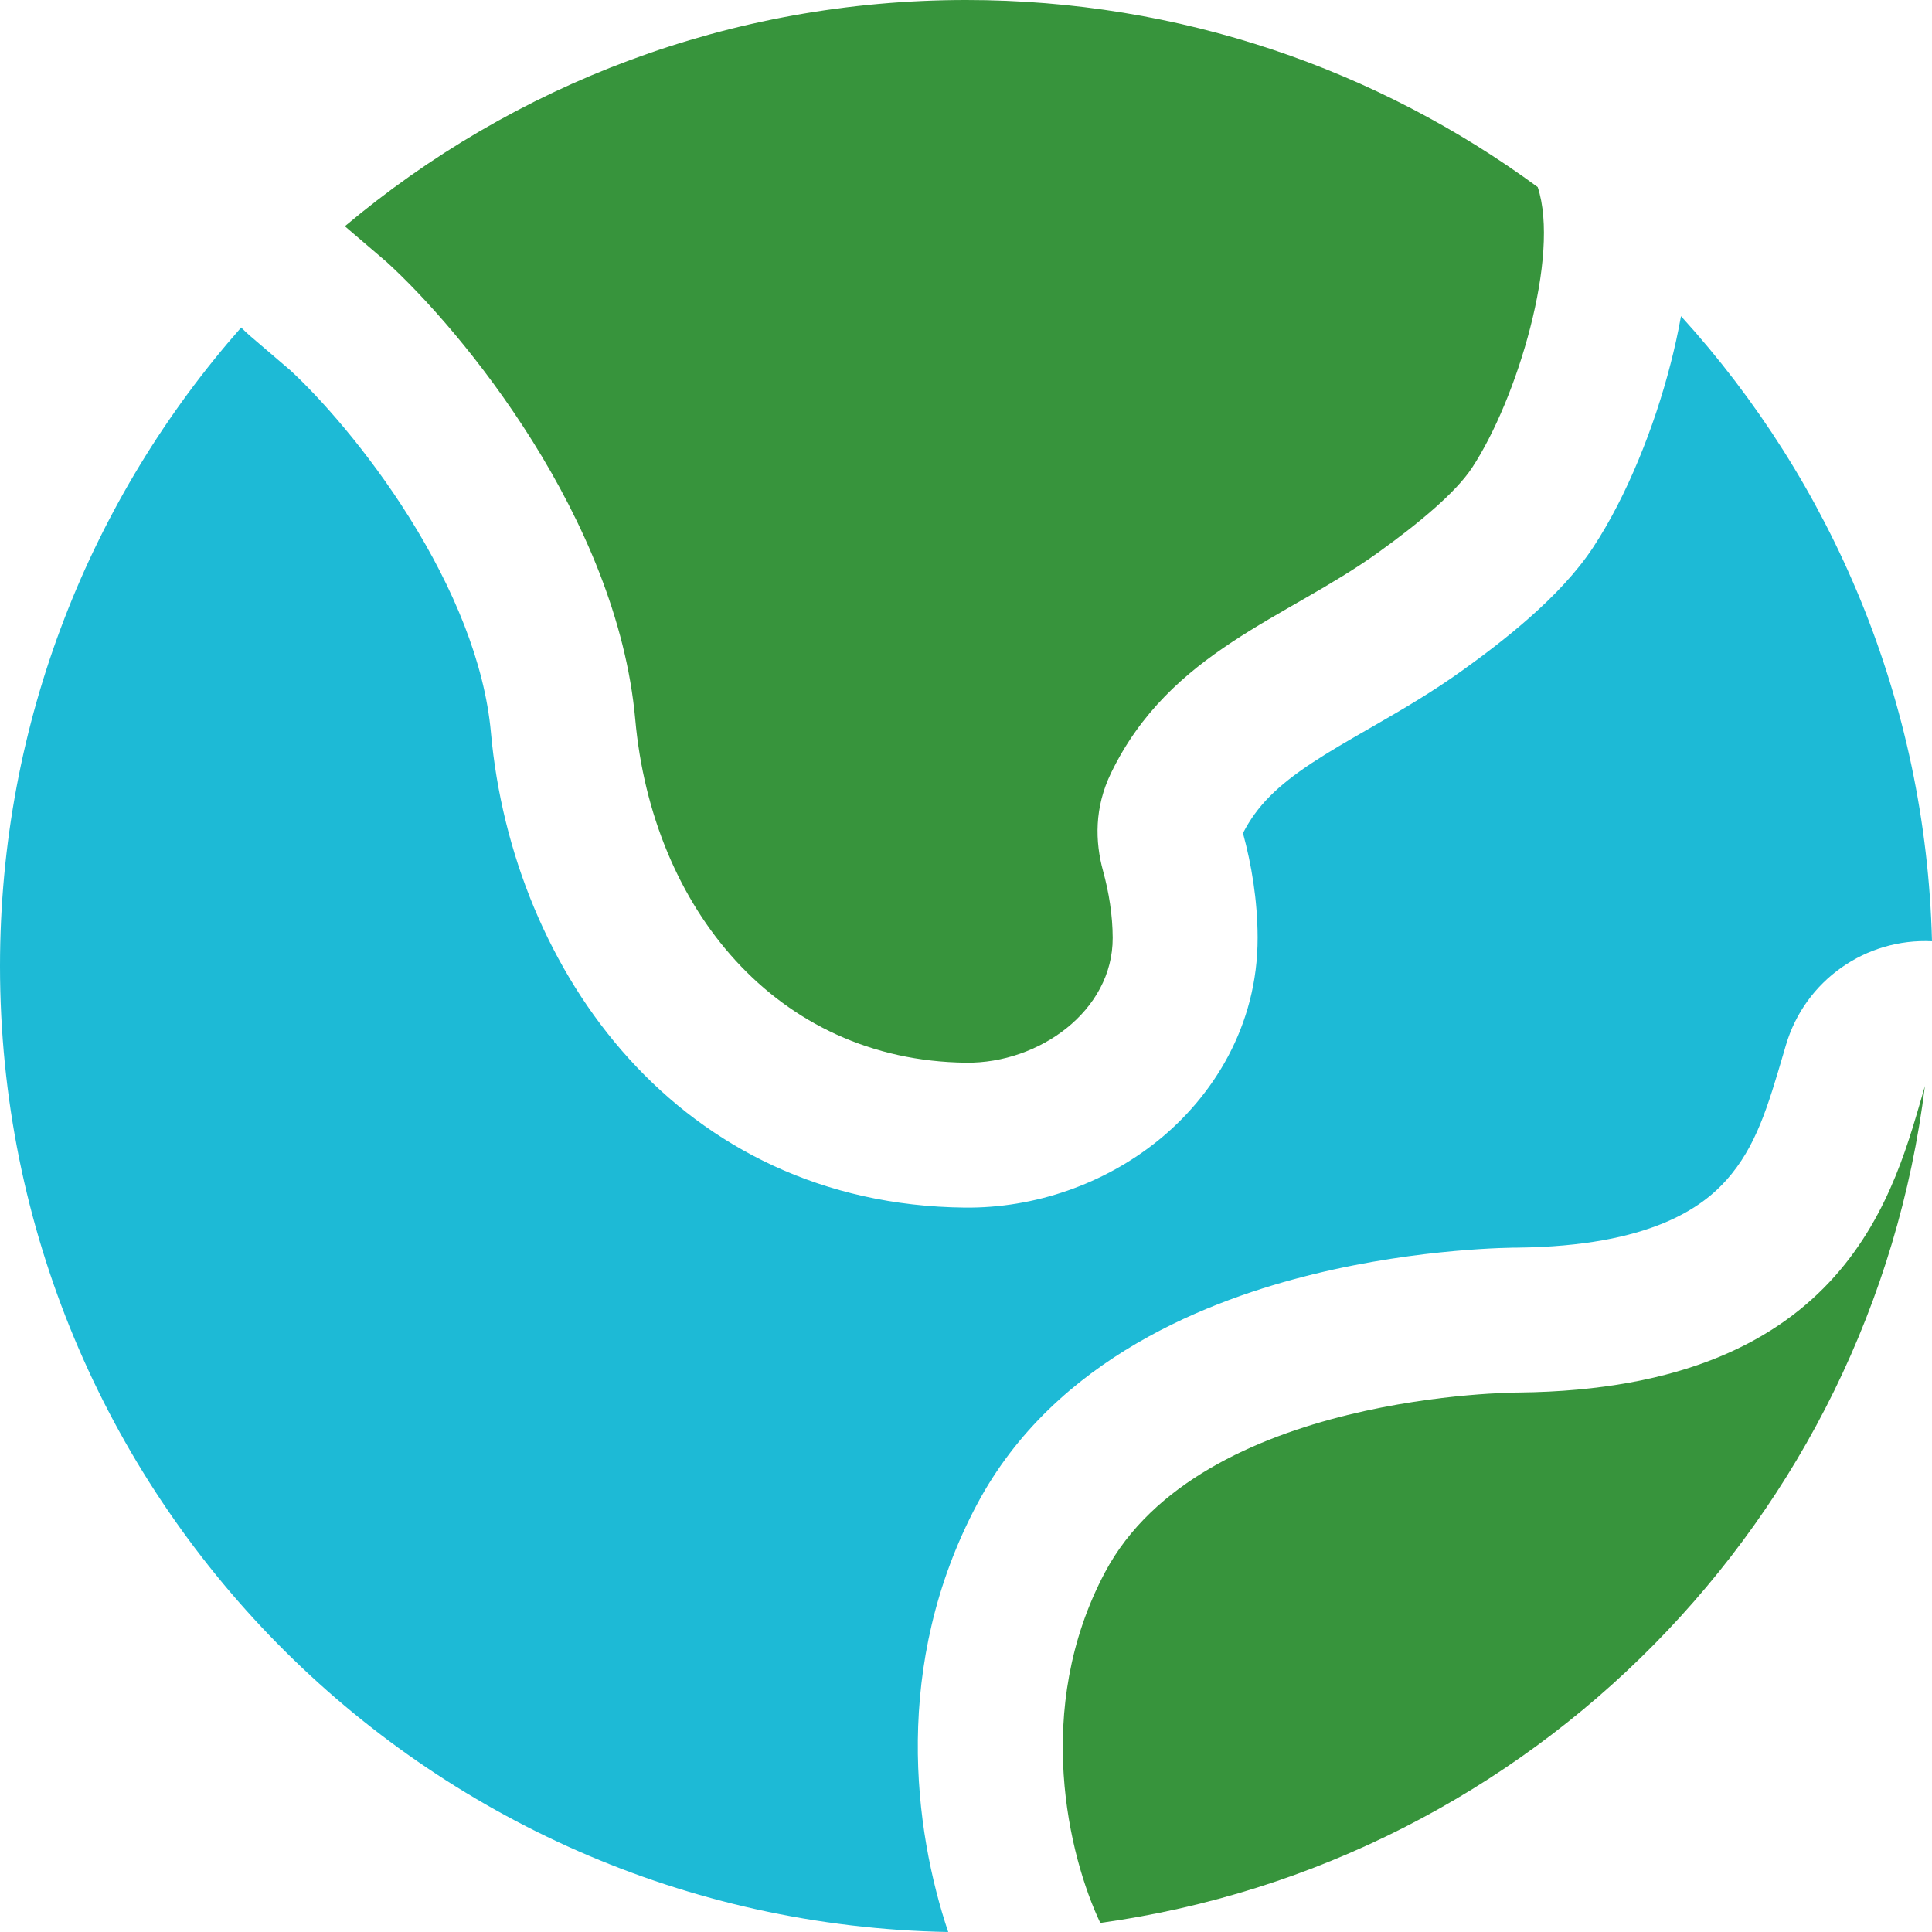 <svg width="84" height="84" viewBox="0 0 84 84" fill="none" xmlns="http://www.w3.org/2000/svg">
<path d="M48.041 68.365C52.192 60.544 66.027 60.544 66.027 60.544C80.444 60.394 82.391 51.641 83.693 47.217C81.363 66.04 66.578 81.004 47.839 83.606C46.484 80.754 44.879 74.323 48.041 68.365Z" fill="#37943C"/>
<path d="M12.627 16.104L10.898 14.625C10.754 14.502 10.617 14.373 10.485 14.239C3.959 21.641 0 31.36 0 42.004C0 64.941 18.387 83.584 41.226 84C39.742 79.57 38.773 72.389 42.475 65.413C45.879 59 52.725 56.476 57.087 55.404C59.468 54.819 61.657 54.534 63.238 54.392C64.036 54.32 64.698 54.283 65.176 54.264C65.415 54.255 65.61 54.25 65.754 54.247L65.93 54.245H65.977C71.778 54.181 74.029 52.469 75.068 51.3C76.353 49.853 76.856 48.138 77.558 45.749L77.649 45.44C78.481 42.611 81.138 40.782 84 40.924C83.736 30.467 79.65 20.96 73.087 13.746C72.954 14.493 72.796 15.187 72.638 15.801C71.926 18.58 70.73 21.578 69.262 23.805C67.826 25.985 65.275 27.932 63.579 29.151C62.299 30.07 60.991 30.834 59.913 31.455L59.526 31.678C58.553 32.238 57.779 32.684 57.043 33.17C55.547 34.158 54.65 35.036 54.042 36.224C54.412 37.578 54.675 39.134 54.679 40.761C54.689 44.631 52.708 47.69 50.339 49.598C48.009 51.476 44.994 52.537 41.94 52.504C29.548 52.369 22.28 42.261 21.344 31.845C21.072 28.817 19.71 25.554 17.806 22.513C15.954 19.556 13.861 17.241 12.627 16.104Z" fill="#1DBAD6"/>
<path d="M27.62 31.282C26.833 22.527 20.082 14.37 16.804 11.385L14.994 9.837C22.297 3.698 31.721 0 42.008 0C51.306 0 59.898 3.021 66.857 8.134C67.84 11.118 65.967 17.354 64.001 20.339C63.289 21.42 61.673 22.762 59.903 24.034C55.91 26.902 50.871 28.321 48.309 33.603C47.577 35.113 47.608 36.589 47.96 37.872C48.214 38.794 48.375 39.796 48.378 40.777C48.386 43.948 45.179 46.238 42.008 46.204C33.757 46.114 28.355 39.465 27.62 31.282Z" fill="#37943C"/>
</svg>
